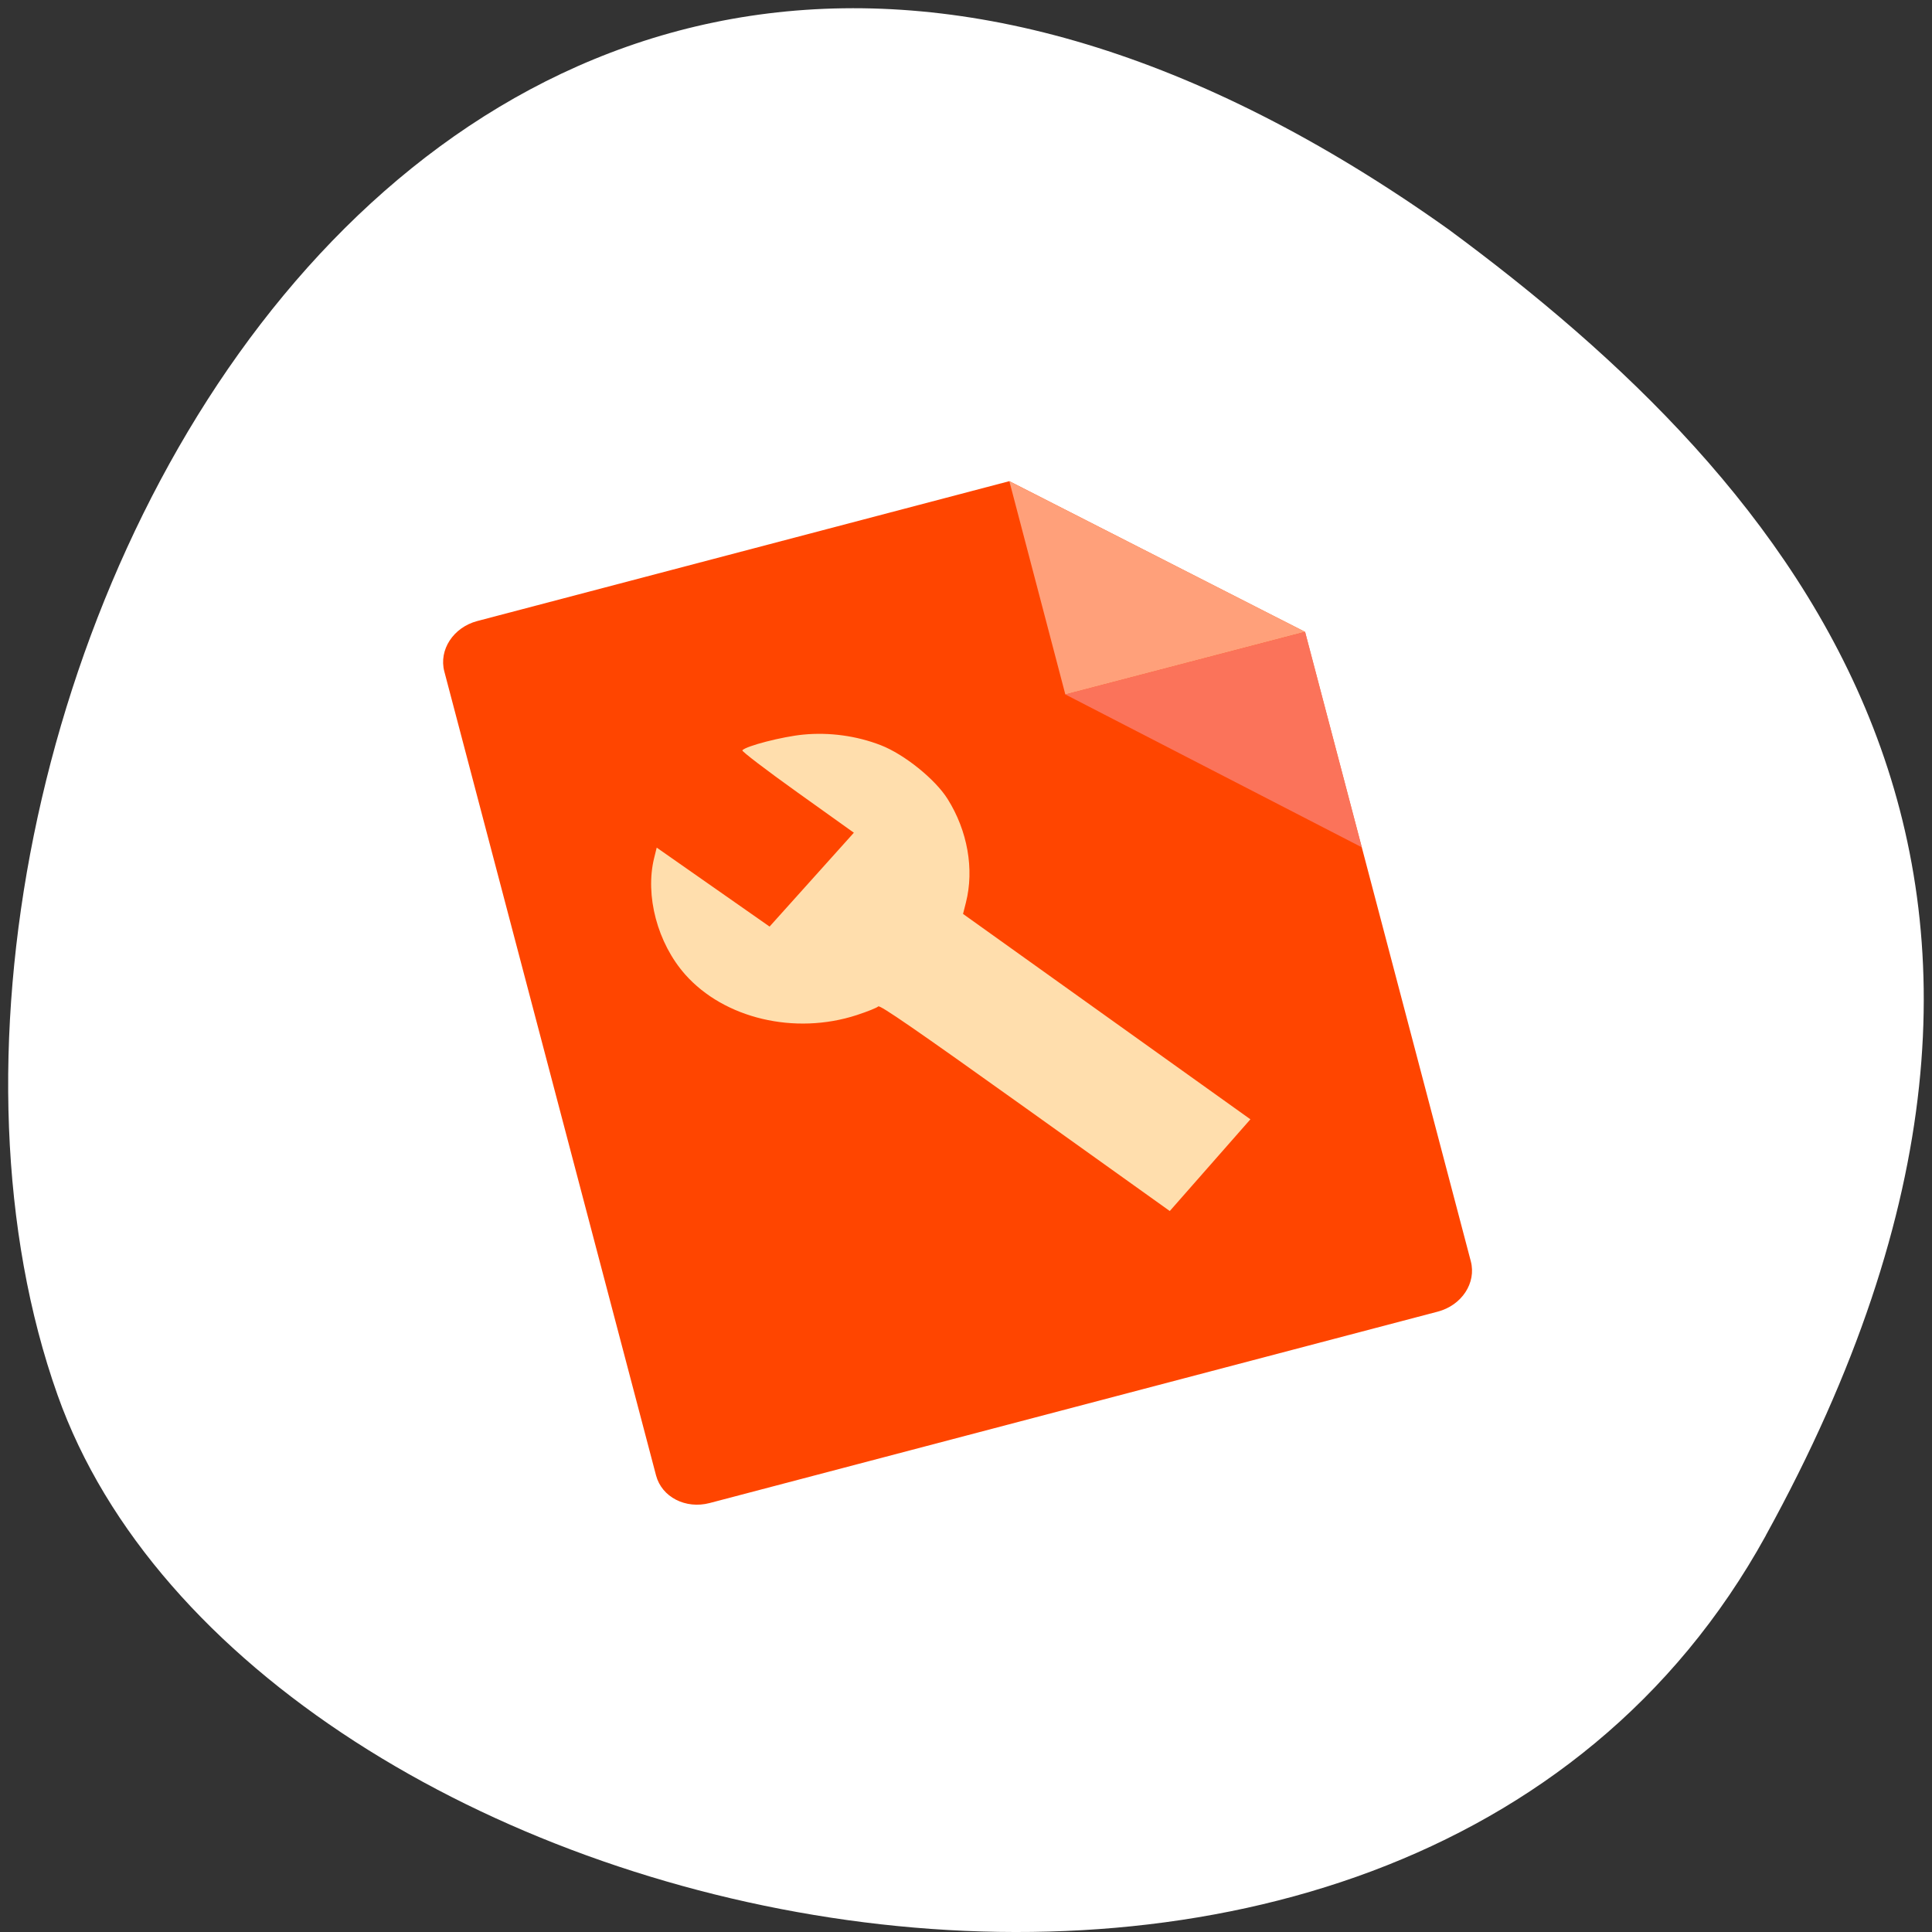 <svg xmlns="http://www.w3.org/2000/svg" viewBox="0 0 256 256"><rect x="0" y="0" width="256" height="256" fill="#333333" stroke="none"/><path d="m 233.98 203.47 c -48.541 88.14 -200.63 53.931 -226.36 -18.64 -30.66 -86.45 49.14 -250.63 184.3 -154.45 c 45.527 33.585 90.6 84.949 42.05 173.09 z" style="fill:#fff;color:#000"/><g transform="matrix(0.582 -0.153 0.138 0.524 35.34 81.12)" style="fill:#ff4500"><path d="m 44.36 15.181 c -5.473 0 -9.864 4.413 -9.864 9.886 v 203.29 c 0 5.473 4.391 9.864 9.864 9.864 h 165.77 c 5.473 0 9.864 -4.391 9.864 -9.864 v -159.14 l -5.822 -5.756 l -31.458 -31.19 l -17.223 -17.07 l -0.022 -0.022 h -121.11 z" style="fill-rule:evenodd"/><path d="m 165.44 69.11 l 54.57 0.093 l -54.53 -54.02 z" style="fill:#ffa07a"/><path d="m 220.01 69.2 l -0.02 54.48 l -54.55 -54.58 z" style="fill:#fa8072;opacity:0.79"/><path d="m 68.783 111.68 c -4.135 -9.104 -4.158 -21.15 -0.057 -29.486 l 1.117 -2.272 l 9.802 12.847 l 9.802 12.847 l 11.606 -8.479 l 11.606 -8.479 l -9.766 -13.06 c -5.371 -7.184 -9.586 -13.197 -9.365 -13.362 1.065 -0.796 9.285 -0.753 13.86 0.073 5.701 1.029 11.28 3.597 15.903 7.32 4.495 3.62 9.677 11.416 11.218 16.875 2.47 8.754 1.765 18.264 -1.9 25.622 l -1.258 2.525 l 24.836 33.22 l 24.836 33.22 l -11.155 8.34 l -11.155 8.34 l -25.02 -33.465 c -18.992 -25.402 -25.16 -33.365 -25.581 -33.05 -0.308 0.23 -2.585 0.55 -5.06 0.71 -14.326 0.926 -28.426 -7.419 -34.27 -20.282 z" style="fill:#ffdead"/></g></svg>
